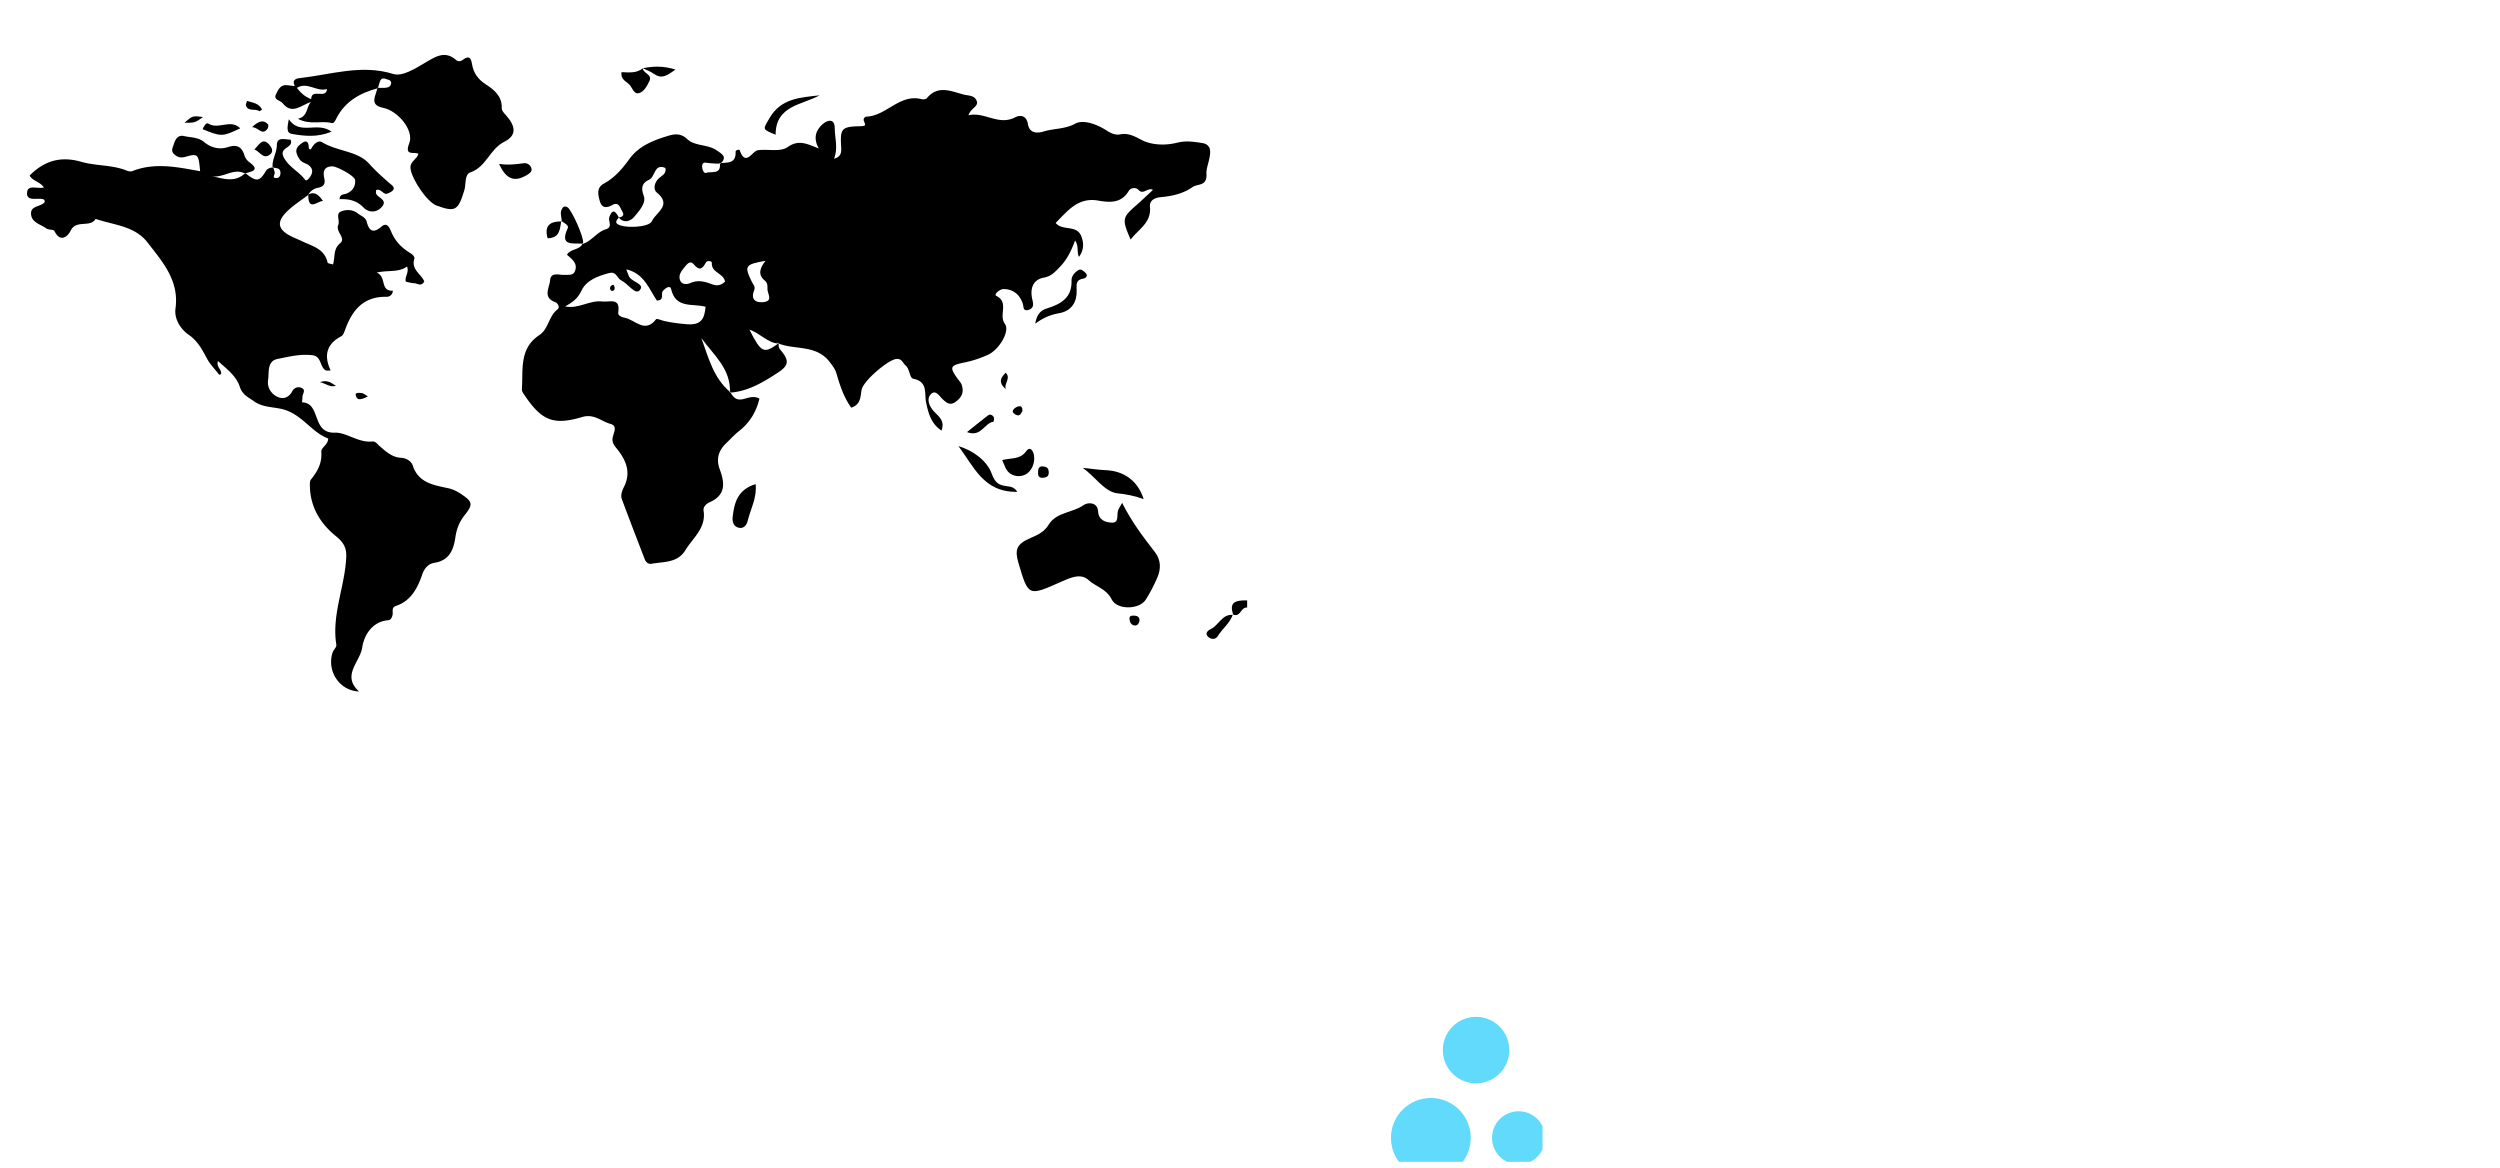 <?xml version="1.0" encoding="utf-8"?><svg width="1880" height="878" viewBox="0 0 1880 878" xmlns="http://www.w3.org/2000/svg" xmlns:xlink="http://www.w3.org/1999/xlink"><svg width="960" height="560" viewBox="0 0 960 560" id="World_Map" xmlns="http://www.w3.org/2000/svg"><path fill-rule="evenodd" clip-rule="evenodd" d="M927.49 462.424c-3.908-10.627 3.115-10.894 10.369-10.944v5.426c-4.714-.661-5.07 7.792-10.741 5.133l.372.385zM465.24 163.584c5.889-1.033 2.713-4.196 1.564-6.814-1.229-2.8-3.019-4.47-6.25-2.644-4.187 2.363-7.917 2.66-9.499-2.904-1.38-4.856-2.561-10.131 3.097-13.186 8.2-4.427 13.819-11.139 19.221-18.559 7.204-9.895 18.482-14.208 29.705-17.501 4.106-1.203 9.023-1.874 13.677 2.588 5.823 5.583 15.442 3.752 22.323 8.568 4.146 2.901 8.064 4.98 2.596 9.996-2.727 3.174-6.236 3.097-9.888 2.44 3.593.506 7.181 1.012 9.48-2.854 5.513-.659 12.318.623 11.911-8.539-.066-1.443 2.854-1.949 3.102-1.221 4.355 12.741 9.424.623 13.661.023 7.591-1.07 16.765 1.561 22.402-2.395 8.518-5.974 14.831-2.196 23.417 1.079-4.758-8.359-1.827-14.564 3.816-19.025 2.623-2.074 8.096-3.873 8.146 3.675.051 7.556 2.637 15.078-.534 23.026 5.398-1.301 5.582-5.044 5.389-8.436-.798-13.898-.135-15.676 13.816-15.965 5.539-.114 4.308-.938 3.171-4.252-.448-1.304.677-2.938 2.003-2.98 15.046-.501 24.901-17.356 41.455-13.138 1.202.304 3.25.14 3.895-.642 8.369-10.139 17.951-5.399 27.641-2.851 3.494.92 7.661.546 9.54 4.006 2.78 5.126-4.159 5.855-5.743 11.596 12.271-2.787 22.503 8.128 35.102 1.523 2.8-1.468 8.374-2.276 9.537 5.161.808 5.156 4.676 7.771 12.094 5.463 7.596-2.361 15.613-1.537 23.654-5.893 5.709-3.091 15.419.252 22.405 4.576 3.479 2.154 6.753 4.396 11.252 3.531 5.95-1.142 10.443 1.251 15.933 4.144 7.753 4.083 18.128 4.327 26.775 2.16 6.928-1.735 12.95-.731 19.313.294 3.328.538 5.653 2.745 5.632 6.565-.025 5.73-3.078 12.107-2.798 16.301.663 9.864-6.58 7.479-10.454 10.184-7.18 5.021-15.387 6.812-23.939 7.583-4.442.4-8.555 2.408-8.083 7.289 1.163 12.047-8.555 16.662-14.534 24.61-6.663-15.401-6.4-16.524 4.56-26.083 4.032-3.516 7.873-7.249 12.239-11.286-3.971-2.196-7.205 4.104-10.901.002-1.958-2.175-5.916-1.592-7.273.708-5.623 9.554-14.369 8.854-23.067 7.331-15.093-2.644-22.851 7.694-31.943 16.816 5.177 6.34 16.003.954 19.412 10.322 2.024 5.566 1.619 10.255-1.85 15.205-1.904-3.582.099-8.054-2.967-12.327-2.804 7.786-6.181 14.534-11.528 19.981-3.374 3.437-6.178 6.923-11.927 7.94-7.953 1.407-10.72 7.948-8.652 16.54.827 3.436 1.194 6.44-2.829 7.699-4.412 1.378-3.622-2.535-4.398-4.771-2.363-6.814-7.161-10.756-14.328-10.881-2.996-.053-7.638 4.12-5.605 5.119 9.939 4.888 1.571 14.389 6.512 21.081 4.045 5.477-4.397 19.306-12.401 23.062a80.246 80.246 0 0 1-17.836 5.919c-10.822 2.223-11.641 3.364-5.582 11.927 1.29 1.826 2.938 3.328 3.553 5.625 1.322 4.934-.04 8.352-4.23 11.663-4.518 3.565-7.09 1.431-10.228-1.443-2.484-2.276-5.136-7.226-8.55-4.261-3.79 3.293-2.002 8.516 1.016 12.287 3.483 4.354 9.606 7.337 6.55 15.468-7.89-5.262-9.931-13.245-11.578-21.28-1.409-6.862 1.562-15.451-9.57-17.684-2.95-.592-2.574-7.244-5.802-9.979-2.212-1.873-2.803-5.473-7.232-4.875-6.311.852-24.756 16.549-25.911 23.265-.905 5.274-.609 10.984-7.792 13.297-5.519-7.749-8.488-16.662-11.087-25.728-.925-3.219-2.784-5.521-4.785-8.221-10.146-13.677-26.012-9.281-38.709-14.257-1.751-.821-3.37-.074-5.008.432 1.696-.564 3.372-1.237 5.223-.776-.44 1.825-.171 3.507 1.056 4.967 6.616 7.874 6.794 11.589-1.562 17.073-11.056 7.256-22.496 14.266-36.32 15.22-1.001-9.415-8.912-15.187-12.431-23.274 3.651 7.975 10.865 13.986 12.738 22.934 2.082 3.714 4.366 6.397 9.526 5.237 3.729-.84 7.684-2.851 12.359-.43-2.362 9.928-7.304 18.148-15.299 24.393-3.588 2.801-6.55 6.139-9.784 9.243-5.948 5.708-7.53 12.193-4.767 19.59 3.873 10.367 4.625 19.33-7.625 24.74-2.303 1.018-4.994 3.394-4.541 6.256 2.085 13.129-8.012 20.463-13.734 29.86-5.862 9.625-16.209 8.449-25.296 10.129-2.442.449-4.311-1.068-5.206-3.397-5.778-15.029-11.602-30.041-17.193-45.14-1.143-3.086.169-6.483 1.538-9.178 5.251-10.337 2.089-19.139-4.289-27.505-1.907-2.501-4.287-4.666-4.337-8.162-.059-4.086 4.783-10.076-1.442-11.774-6.931-1.889-12.32-7.871-21.346-5.188-21.722 6.462-30.418 2.557-43.08-16.051-.984-1.446-2.346-3.208-2.237-4.733 1.036-14.686-2.274-30.717 13.234-40.919 6.835-4.496 6.88-14.227 13.611-19.279 1.818-1.365.43-4.576-1.914-5.45-9.456-3.523-4.202-10.826-3.749-16.22.564-6.734 6.707-4.008 10.807-4.241 3.096-.178 6.716.723 8.049-3.19 1.983-5.833-2.642-8.764-6.134-11.972 2.834-4.679 9.493-3.333 11.71-8.312l-.456.369c7.128-1.918 11.002-9.048 18.023-11.199 5.398-1.653 1.551-6.086 2.563-9.018 2.635-7.625 5.089-3.571 7.358.386-1.261 5.651 3.579 4.401 5.893 4.459 10.988.275 19.01-9.93 17.917-22.228.753 14.131-8.618 24.013-20.799 21.923-2.429-.416-4.238-1.349-3.34-4.338zM184.465 130.142c8.383 6.764 10.591 6.603 15.494-1.558 1.346-2.239 3.446-2.273 5.444-2.867l.34.686-.687-.342c-.797-5.916 3.071-10.852 3.131-16.93.066-6.631 6.344-4.066 10.297-4.135 2.867 6.496-9.344 5.469-5.002 13.525 3.965 7.357 11.33 10.422 15.927 16.622 1.096 1.475 2.955-.941 3.925-2.374 2.058-3.044 1.987-5.956-.959-8.367-2.248-1.841-5.25-1.707-7.331-5.01-2.692-4.276-3.313-7.445.304-10.452 2.371-1.971 6.592-5.418 6.855 2.038.041 1.15 1.305 1.74 1.715.983 1.869-3.455 5.227-6.91 8.356-4.991 11.28 6.917 26.711 6.517 35.229 16.042 5.473 6.117 11.231 11.13 17.308 16.352 3.572 3.068-1.114 5.41-3.771 6.263-2.871.919-4.594-4.221-8.233-2.657 0 1.03-.245 1.923.041 2.591 1.488 3.462 9.333 4.883 3.86 10.486-4.08 4.178-9.735 3.749-13.374-.026-5.149-5.342-11.204-6.544-17.988-6.237.254-3.882 2.933-3.391 4.899-4.115 4.709-1.73 7.202-5.373 6.811-10.25-.254-3.166-13.826-10.475-17.374-10.33-6.788.278-6.743 4.758-5.744 9.368.918 4.233-1.167 6.038-4.587 6.695-3.347.644-5.707 2.3-7.46 5.068l-.106.379c-4.988 3.775-10.31 7.188-14.894 11.4-9.773 8.984-8.363 15.136 4.292 20.739 2.055.912 4.12 1.799 6.152 2.764 7.716 3.656 16.812 5.64 19.025 15.98.137.636 2.314.834 4.042 1.402 1.773-5.447-.076-11.48 5.363-15.96 4.741-3.902-3.573-8.597-1.415-13.715 1.346-3.193-1.876-8.351 1.762-10.012 3.833-1.751 8.999-1.857 12.875 1.242 2.387 1.911 5.903 2.851 6.774 6.285 1.885 7.426 5.147 8.825 11.302 3.539 3.844-3.298 5.897.909 6.92 3.474 2.775 6.959 7.365 12.044 13.61 15.962 1.844 1.155 4.631 2.933 3.958 5.076-2.522 8.022 5.475 11.419 7.498 16.911-2.403 4.133-5.116 1.362-7.442 1.303-2.204-.055-4.393-.773-6.43-1.168-1.067-3.839 2.711-6.816.898-11.421-6.303 4.66-13.801 2.578-22.831 4.56 7.78 3.116 2.174 14.05 12.214 13.642-.286 3.598-3.026 4.624-4.809 4.588-17.58-.347-26.013 10.325-31.257 25.167-.579 1.637-1.38 3.78-2.71 4.472-11.125 5.789-13.316 14.59-8.022 25.773-2.018 0-2.956.277-3.586-.045-4.815-2.47-2.933-10.568-10.207-11.439-9.001-1.08-17.617 1.083-26.111 2.795-8.095 1.631-6.294 9.992-7.157 15.874-.779 5.323 2.016 10.022 6.617 12.415 4.422 2.297 8.798 1.044 11.465-3.814 1.501-2.734 4.066-3.868 6.852-2.783 3.963 1.546.869 4.556.899 6.913.017 1.343-.209 2.691-.325 4.037 14.512.283 6.901 23.429 24.701 22.804 8.762-.308 17.784 7.792 28.196 6.626 2.409-.271 3.785 2.029 5.491 3.497 4.742 4.077 9.258 8.422 16.236 8.788 3.64.19 7.547 2.413 8.668 5.825 4.267 12.99 15.545 14.651 26.337 16.967 3.681.79 6.709 2.249 9.76 4.273 8.758 5.812 9.522 7.778 3.161 15.742-4.104 5.138-6.261 10.357-7.204 16.938-1.292 9.02-4.339 17.462-15.748 19.2-4.276.651-7.503 3.815-9.222 8.852-3.475 10.176-8.392 19.756-19.694 23.573-3.015 1.021-2.485 3.172-2.474 5.357.013 2.482-1.246 5.237-3.292 5.399-12.812 1.007-18.474 12.275-19.646 20.554-1.521 10.746-15.766 20.891-2.392 33.027-14.79-.56-24.315-15.322-19.926-29.161.665-2.096 3.152-4.162 2.867-5.93-3.701-22.84 6.637-44.059 7.449-66.38.266-7.305-2.669-11.167-8.1-15.6-11.515-9.402-18.895-21.663-19.245-37.167-.04-1.746-.155-4.002.803-5.175 4.96-6.075 8.44-12.359 7.777-20.718-.271-3.424 5.046-5.084 5.181-10.098-11.821-4.363-18.608-16.431-31.429-21.149-8.001-2.943-16.93-1.528-24.25-6.779-4.321-3.1-8.791-4.767-10.811-10.992-2.603-8.018-9.737-13.379-16.386-19.338-1.458 4.436 2.685 6.199 2.372 9.393-.588.99-1.338 1.168-1.986.305-2.886-3.845-6.268-7.098-8.688-11.573-3.485-6.44-6.804-13.095-13.719-17.87-5.903-4.075-11.04-11.713-9.928-19.817 2.873-20.975-9.739-35.011-21.033-49.59-9.739-12.574-25.438-13.04-39.011-17.73-4.24 6.96-14.676.156-18.895 9.008-1.896 3.977-7.695 9.315-12.065.135-.633-1.33-4.533-.752-6.214-2.005-4.165-3.105-10.791-4.252-11.398-10.507-.655-6.761 7.217-5.561 10.115-9.122.531-2.003-.816-2.355-2.169-2.538-4.177-.57-11.211 1.656-10.995-4.393.244-6.833 7.582-2.898 12.702-4.218-2.801-4.35-8.528-4.774-10.746-8.992 11.005-10.95 23.118-14.854 38.971-10.269 11.054 3.198 23.306 2.112 34.358 6.703 1.17.485 2.832.67 3.962.226 16.905-6.668 33.89-2.962 50.931.117-1.202-13.051-1.538-13.491-11.149-10.807-3.555.993-6.17.22-8.574-2.181-2.453-2.451-.824-4.867-.03-7.453 1.193-3.895 3.359-7.016 7.547-6.022 5.107 1.213 10.675.745 15.228 4.533 5.08 4.229 11.448 5.89 17.717 3.833 6.513-2.138 10.384-.644 12.452 5.759.713 2.21 1.839 4.075 3.744 5.477 8.812 6.48 1.271 6.96-3.161 8.579-4-.419-7.536 1.443-11.277 2.293 3.796-1.035 7.499-2.458 11.489-2.622z"/><path fill-rule="evenodd" clip-rule="evenodd" d="M221.672 64.734c-2.13-4.369.353-5.646 4.079-6.054 23.209-2.538 45.855-10.539 70.025-3.05 6.856 2.125 16.409-4.075 23.999-8.499 7.316-4.263 14.691-9.521 23.17-2.042 1.47 1.295 3.404 1.21 4.97.002 4.186-3.234 6.2-2.308 7.02 2.965 1.073 6.896 4.511 11.673 10.898 15.753 5.546 3.54 11.762 8.608 11.448 17.072-.089 2.414 1.665 4.033 3.173 5.726 7.638 8.595 8.084 15.343-1.279 20.029-10.872 5.442-13.415 18.843-25.366 22.959-4.679 1.611-3.227 8.905-4.622 13.443-4.654 15.141-6.609 16.733-20.825 11.567-7.33-2.663-18.582-19.817-19.639-27.644-.777-5.762 5.013-7.018 5.859-11.344-3.223-1.754-10.735 2.156-6.821-7.9 3.785-9.726-8.594-24.443-19.617-26.629-11.158-2.215-5.152-9.421-4.352-15.104l.35.352c-13.345 3.584-24.755 9.882-31.244 22.79-.86 1.711-1.82 3.874-3.489 3.418-7.622-2.083-15.902 1.737-25.39-3.185 8.008-2.04 6.039-9.066 9.882-12.701-1.998-.607-2.986-2.032-3.282-4.019-.416-2.13 2.635-4.488 1.73-5.037-1.646-.996-3.771 1.317-5.934 1.402-2.589-.303-4.603-1.25-4.743-4.27zM843.836 378.13c7.278 14.494 15.949 25.788 24.668 37.062 4.57 5.911 4.626 12.627 1.808 19.157-2.485 5.758-5.384 11.416-8.768 16.689-4.747 7.392-21.489 7.892-25.592-.343-3.996-8.017-11.921-9.472-17.468-14.563-5.887-5.407-13.976-1.525-20.475 1.356-24.697 10.967-24.628 11.128-32.033-13.795-3.139-10.565-1.48-14.608 8.936-19.099 5.438-2.343 10.331-4.486 13.695-10.031 5.805-9.559 18.056-8.801 26.396-14.82 2.718-1.963 10.309-2.562 10.772 4.886.432 6.973 6.099 8.139 10.231 8.4 5.877.374 3.548-5.932 4.822-9.35.445-1.188 1.209-2.261 3.008-5.549zM860.026 375.321c-6.669-2.374-12.977-3.675-19.406-4.297-10.113-.976-17.065-12.811-26.505-19.211 6.51.716 11.946 1.499 17.807 1.783 12.351.592 23.476 7.049 28.104 21.725zM568.247 364.054c1.07 10.208-3.741 18.561-5.924 27.402-.747 3.022-2.629 6.139-6.454 5.477-4.433-.771-5.304-4.767-4.904-8.296 1.201-10.574 3.781-20.535 17.282-24.583zM765.046 369.819c-25.494.675-32.867-19.397-44.31-34.31 11.353 3.285 21.68 11.315 24.996 20.622 2.974 8.338 6.619 8.836 12.568 9.644 2.285.311 4.336.684 6.746 4.044z"/><path fill-rule="evenodd" clip-rule="evenodd" d="M221.672 64.734c.462.527.991.978 1.587 1.351 5.577.268 7.822 4.777 10.734 8.436.09.898.06 1.611-.091 2.138-7.11 2.143-14.167 10.104-21.423.877-1.7-2.162-7.043-2.287-4.956-6.618 1.66-3.447 3.431-7.672 8.784-6.812 1.777.287 3.577.422 5.365.628zM778.474 243.394c1.261-7.646 4.639-10.17 8.857-11.482 10.562-3.285 18.961-8.043 18.468-21.128-.116-3.089 2.379-5.953 5.002-7.627 2.173-1.385 4.213.76 5.686 2.236 1.966 1.971-.175 3.833-1.494 4.045-5.691.919-5.585 3.468-5.362 8.878.334 8.149-3.285 15.48-13.178 17.208-5.75 1.003-11.319 2.971-17.979 7.87zM753.644 345.977c7.085-1.783 13.518-.364 17.979-6.562 3.24-4.498 5.432.096 5.924 2.876 1.103 6.278-2.167 12.58-6.771 14.738-4.329 2.028-11.484 1.443-14.608-5.186-.749-1.579-1.388-3.211-2.524-5.866zM616.316 71.694c-13.405 7.392-33.053 7.623-33.059 29.623-10.448-4.332-9.574-3.831-4.636-12.41 8.644-15.014 23.132-15.56 37.695-17.213zM438.075 183.229c-7.216-.535-17.638 2.212-11.083-11.761.998-2.122-2.93-3.823-4.921-5.399l.385.435c-.009-3.052-1.547-6.115-.025-9.148.875-1.744 2.077-2.666 4.169-1.616 3.126 1.568 12.689 22.943 11.875 26.859-.078.376-.562.667-.856.999l.456-.369zM483.304 51.265c.232 4.027 7.566 4.56 5.036 9.736-1.771 3.619-3.877 7.815-7.73 9.023-3.508 1.102-4.825-3.107-6.608-5.593-2.219-3.094-7.461-3.987-6.604-10.179 5.399.178 11.286 1.041 16.011-2.94l-.105-.047zM375.326 123.238c6.519 1.067 12.498.323 18.493-.48 2.942-.395 5.442 1.595 5.918 4.319.394 2.241-1.976 3.658-3.972 4.816-9.002 5.222-15.289 2.851-20.439-8.655zM217.18 89.686c8.372 12.46 21.378 1.346 32.164 9.326-11.048 4.53-20.631 3.267-29.882 1.688-4.392-.75-3.351-5.324-2.282-11.014zM152.375 97.136c.852-2.114 2.709-5.267 4.327-4.202 7.365 4.854 16.724-3.789 23.961 3.566-13.358 6.367-14.297 6.377-28.288.636zM927.118 462.038c-2.088 6.544-7.844 10.549-11.255 16.211-1.558 2.586-4.549 2.864-6.962.964-3.481-2.744-.498-5.15 1.454-6.053 6.197-2.876 8.624-11.721 17.135-10.736l-.372-.386zM727.177 324.941c6.06-4.838 10.825-8.737 15.703-12.494 1.822-1.402 3.548-.223 4.448 1.264.506.834.002 3.394-.297 3.437-6.91.992-9.156 11.913-19.854 7.793z"/><path fill-rule="evenodd" clip-rule="evenodd" d="M483.407 51.313c7.272-1.394 14.521-2.077 24.551.969-6.475 4.703-10.419 7.435-16.399 3.137-2.469-1.775-5.486-2.793-8.255-4.154l.103.048zM191.318 112.415c3.399-3.423 6.192-9.59 11.398-3.38 1.791 2.133 3.1 4.93.411 7.084-5.21 4.173-7.612-2.205-11.809-3.704zM422.071 166.069c-1.04 6.02-.886 12.935-10.258 13.109-2.727-9.585 1.871-12.817 10.644-12.674l-.386-.435zM231.785 146.6l.106-.379c5.235-2.676 8.169.996 11.042 4.936-4.176-.119-11.091 8.176-11.148-4.557zM189.535 95.594c5.143-4.766 8.56-5.712 11.956-2.17.549.572.266 2.731-.391 3.54-4.293 5.28-6.433-1.158-11.565-1.37zM783.593 350.686c2.495.243 4.636.543 4.985 3.485.382 3.186-.543 4.828-4.117 5.111-3.195.252-3.905-1.438-3.856-3.778.043-2.104.121-4.573 2.988-4.818zM197.07 82.417c-1.301.813-1.886 1.321-2.001 1.231-3.019-2.368-8.354.639-10.128-4.257-.338-.933.541-2.308.857-3.479 3.972 1.34 8.665 1.388 11.272 6.505zM152.662 87.996c-6.027 4.337-6.027 4.337-13.954 4.334 6.076-5.344 6.079-5.346 13.954-4.334zM756.277 280.299c4.361 4.166-1.897 8.656.26 12.432-4.473-3.578-5.702-7.432-.26-12.432zM856.829 467.174c-.443 1.979-1.789 3.447-3.67 3.193-2.488-.334-3.573-2.48-3.778-4.87-.238-2.803 2.035-2.559 3.656-2.516 2.527.066 4.216 1.274 3.792 4.193zM768.846 309.09c-.988 1.815-1.878 4.221-4.651 2.914-1.349-.633-3.487-1.904-2.218-3.854.845-1.295 2.736-2.393 4.297-2.62 2.196-.321 2.712 1.547 2.572 3.56zM276.652 298.122c-3.697 1.892-7.181 3.134-8.454.865-2.428-4.326 1.645-3.6 3.968-3.388 1.137.106 2.185 1.179 4.486 2.523zM240.574 287.347c5.553-1.882 8.381.395 12.037 2.832-4.713 1.269-7.662-1.833-12.037-2.832z"/><path fill-rule="evenodd" clip-rule="evenodd" fill="#FFF" d="M425.003 230.42c5.41-2.959 9.465-5.855 12.275-11.859 3.652-7.799 12.15-10.889 20.406-13.148 2.489-.681 4.282-.387 5.887 1.669 1.104 1.412 2.211 3.137 3.726 3.854 4.98 2.353 10.414 11.151 13.765 7.328 4.374-4.992-6.443-6.062-8.209-10.786-.454-1.216-.947-2.419-1.943-4.954 13.703 3.166 17.208 14.969 23.097 23.531 6.094-.386 2.654-5.176 4.487-7.283 1.84-2.108 5.453-4.641 6.195-1.375 3.398 14.889 15.996 10.634 25.901 13.265-.789 8.57-2.89 14.013-13.836 13.167-5.824-.45-11.448-1.158-17.087-2.395-2.164-.474-5.704-2.12-6.25-1.407-8.557 11.096-15.912.278-23.678-1.089-2.197-.387-5.194-1.643-4.837-3.9 1.838-11.615-6.356-7.662-11.982-8.33-9.637-1.144-17.882 5.85-27.917 3.712zM465.24 163.584c4.145 4.676 9.066 2.663 11.742-.578 3.68-4.461 9.177-10.29 7.103-15.763-2.425-6.39-.888-9.941 3.961-12.026 4.858-2.088 3.653-12.574 12.356-8.91.872 4.318-2.562 5.722-4.717 7.569-3.836 3.288-4.529 8.655-1.875 10.796 12.049 9.721-.763 15.112-3.579 21.667-2.063 4.809-21.846 5.712-26.254 1.849-1.295-1.137-.163-3.349 1.587-4.422l-.324-.182zM545.271 211.739c-3.189 3.137-6.451 3.288-9.396 2.167-5.608-2.13-10.929-3.744-16.912-.994-2.294 1.052-5.938 1.176-7.301-1.579-2.12-4.276.885-7.683 3.423-10.817 1.683-2.077 4.104-4.827 6.539-1.852 4.514 5.513 6.734 3.34 9.383-1.529.657-1.208 4.409-1.126 4.301.62-.462 7.488 8.694 7.441 9.963 13.984zM575.678 196.129c-4.23 5.362-6.032 10.322-.574 14.839 1.791 1.483 2.21 3.462 2.009 5.939-.311 3.791 4.903 9.533-3.196 10.314-6.196.599-9.483-2.456-6.718-9.196 1.033-2.517-.875-4.167-1.828-6.128-5.807-11.979-5.212-13.021 10.307-15.768zM549.214 294.922c-12.775-10.611-16.481-26.137-21.814-40.771 9.061 12.698 22.35 23.158 21.507 41.112l.307-.341zM585.733 258.002c-11.424 8.292-13.166 7.604-22.194-10.163 8.576 3.07 13.854 10.213 21.979 10.507l.215-.344zM541.267 122.715c1.292 8.944-6.465 5.887-10.399 7.302-1.571.567-2.973-2.715-2.864-5.076.154-3.359 2.284-2.681 4.542-2.374 3.015.408 6.085.395 9.129.562l-.408-.414zM184.465 130.142c-7.891 7.625-16.976 4.157-25.895 2.096 8.858 2.551 16.612-6.504 25.687-1.767l.208-.329zM205.056 126.062c2.502.432 5.681-.09 5.88 3.791.1 1.956-.9 3.938-2.762 4.038-4.399.238-1.101-2.856-1.581-4.369-.401-1.267-.795-2.538-1.19-3.805l-.347.345zM233.993 74.521c-4.522-1.611-7.899-4.679-10.734-8.436 7.804-4.928 14.984 3.285 22.682.858-.733 7.962-11.697-.908-11.948 7.578zM284.143 66.337l1.5-4.869c1.251-4.072 4.11-1.966 6.385-1.528 1.334.257 2.353 1.454 2.101 2.911-.481 2.782-2.869 3.047-5.059 3.229-1.745.146-3.517-.05-5.276-.095l.349.352z"/><path fill-rule="evenodd" clip-rule="evenodd" d="M462.296 216.431c-.117 1.609-.829 2.684-2.448 2.22-.559-.162-1.22-1.37-1.151-2.026.151-1.418 1.263-2.361 2.672-2.419.286-.013.634 1.489.927 2.225z"/></svg><svg fill="#FFF" height="48" viewBox="0 0 24 24" width="48" id="account" x="1810" y="317.667" xmlns="http://www.w3.org/2000/svg"><path d="M12 2C6.48 2 2 6.48 2 12s4.48 10 10 10 10-4.48 10-10S17.52 2 12 2zm0 3c1.66 0 3 1.34 3 3s-1.34 3-3 3-3-1.34-3-3 1.34-3 3-3zm0 14.2a7.2 7.2 0 0 1-6-3.22c.03-1.99 4-3.08 6-3.08 1.99 0 5.97 1.09 6 3.08a7.2 7.2 0 0 1-6 3.22z"/><path d="M0 0h24v24H0z" fill="none"/></svg><svg fill="#FFF" height="48" viewBox="0 0 24 24" width="48" id="flight" x="1810" y="365.667" xmlns="http://www.w3.org/2000/svg"><path d="M2.5 19h19v2h-19zm19.57-9.36c-.21-.8-1.04-1.28-1.84-1.06L14.92 10l-6.9-6.43-1.93.51 4.14 7.17-4.97 1.33-1.97-1.54-1.45.39 1.82 3.16.77 1.33 1.6-.43 5.31-1.42 4.35-1.16L21 11.49c.81-.23 1.28-1.05 1.07-1.85z"/><path d="M0 0h24v24H0V0z" fill="none"/></svg><svg viewBox="0 0 200 200" width="200" height="200" id="loading" x="960" y="673.667" xmlns="http://www.w3.org/2000/svg"><g fill="#61DAFB" pointer-events="visible" transform="translate(50 50)"><circle cx="50%" cy="33%" r="25"/><circle cx="33%" cy="66%" r="30"/><circle cx="66%" cy="66%" r="20"/></g></svg><svg fill="#FFF" height="48" viewBox="0 0 24 24" width="48" id="location" x="1810" y="413.667" xmlns="http://www.w3.org/2000/svg"><path d="M12 2C8.13 2 5 5.13 5 9c0 5.25 7 13 7 13s7-7.75 7-13c0-3.87-3.13-7-7-7zm0 9.5a2.5 2.5 0 0 1 0-5 2.5 2.5 0 0 1 0 5z"/><path d="M0 0h24v24H0z" fill="none"/></svg><svg width="919.332" height="317.667" viewBox="0 0 919.332 317.667" id="login" y="560" xmlns="http://www.w3.org/2000/svg"><defs><filter id="fa" x="0" y="0" width="200%" height="200%"><feOffset result="offOut" in="SourceGraphic" dx="20" dy="20"/><feColorMatrix result="matrixOut" in="offOut" values="0.2 0 0 0 0 0 0.2 0 0 0 0 0 0.2 0 0 0 0 0 1 0"/><feGaussianBlur result="blurOut" in="matrixOut" stdDeviation="10"/><feBlend in="SourceGraphic" in2="blurOut"/></filter></defs><g fill="#FFF"><path d="M212.833 203.666h-98.5l30.75-177h52.75l-22.25 128.75h45.75l-8.5 48.25zM352.084 120.166c0 11.668-1.461 22.836-4.375 33.5-2.918 10.668-7.336 20.086-13.25 28.25-5.918 8.168-13.211 14.668-21.875 19.5-8.668 4.832-18.75 7.25-30.25 7.25-8.5 0-15.961-1.375-22.375-4.125-6.418-2.75-11.836-6.582-16.25-11.5-4.418-4.914-7.75-10.75-10-17.5s-3.375-14.125-3.375-22.125c0-11.664 1.539-22.832 4.625-33.5 3.082-10.664 7.625-20.082 13.625-28.25 6-8.164 13.375-14.664 22.125-19.5 8.75-4.832 18.707-7.25 29.875-7.25 8.332 0 15.707 1.375 22.125 4.125 6.414 2.75 11.789 6.543 16.125 11.375 4.332 4.836 7.625 10.668 9.875 17.5 2.25 6.835 3.375 14.25 3.375 22.25zm-46.75 4.5c0-4.832-.75-8.75-2.25-11.75s-4-4.5-7.5-4.5c-3 0-5.625 1.418-7.875 4.25-2.25 2.836-4.086 6.336-5.5 10.5-1.418 4.168-2.5 8.586-3.25 13.25-.75 4.668-1.125 8.836-1.125 12.5 0 4.836.664 8.711 2 11.625 1.332 2.918 3.664 4.375 7 4.375 3 0 5.664-1.375 8-4.125 2.332-2.75 4.289-6.207 5.875-10.375 1.582-4.164 2.75-8.539 3.5-13.125.75-4.583 1.125-8.79 1.125-12.625zM396.082 203.666c-6 0-11.25-1.164-15.75-3.5-4.5-2.332-8.25-5.625-11.25-9.875s-5.211-9.25-6.625-15c-1.418-5.75-2.125-12.039-2.125-18.875 0-10 1.207-20.332 3.625-31 2.414-10.664 6-20.414 10.75-29.25 4.75-8.832 10.707-16.082 17.875-21.75 7.164-5.664 15.5-8.5 25-8.5 7.5 0 13.289 1.75 17.375 5.25 4.082 3.5 6.789 7.5 8.125 12h1l2.5-13.25h46.75l-20.75 119.25c-2 11.836-4.875 22.375-8.625 31.625s-8.625 17.039-14.625 23.375c-6 6.332-13.211 11.164-21.625 14.5-8.418 3.332-18.293 5-29.625 5-9 0-17.836-1.5-26.5-4.5-8.668-3-15.918-6.668-21.75-11l24.5-38c3.332 2.664 7.039 4.832 11.125 6.5 4.082 1.664 8.539 2.5 13.375 2.5 6.664 0 12.164-2.043 16.5-6.125 4.332-4.086 7.164-9.375 8.5-15.875l1.5-7.25h-.5c-2.5 3.336-6.125 6.461-10.875 9.375-4.75 2.917-10.711 4.375-17.875 4.375zm13-54.5c0 4.668.75 8.461 2.25 11.375 1.5 2.918 4.082 4.375 7.75 4.375 3 0 5.625-1.414 7.875-4.25 2.25-2.832 4.082-6.332 5.5-10.5 1.414-4.164 2.5-8.582 3.25-13.25.75-4.664 1.125-8.832 1.125-12.5 0-4.832-.75-8.707-2.25-11.625-1.5-2.914-3.918-4.375-7.25-4.375-3 0-5.668 1.418-8 4.25-2.336 2.836-4.25 6.336-5.75 10.5-1.5 4.168-2.625 8.625-3.375 13.375s-1.125 8.96-1.125 12.625zM598.829 203.666h-53l30.75-177h53l-30.75 177zM644.077 93.041c.5-3.082 1-6.082 1.5-9 .5-2.914.914-5.625 1.25-8.125.332-2.5.582-4.5.75-6h46c-.168 2.336-.418 5-.75 8-.336 3-.668 5.75-1 8.25h.75c3.332-5.832 7.832-10.832 13.5-15 5.664-4.164 12.5-6.25 20.5-6.25 5.664 0 10.457 1.043 14.375 3.125 3.914 2.086 7.125 4.75 9.625 8s4.332 6.875 5.5 10.875c1.164 4 1.75 7.836 1.75 11.5 0 3.836-.25 7.918-.75 12.25-.5 4.336-1.168 8.75-2 13.25l-14 79.75h-49.5l14.25-79.5c.164-1 .289-1.957.375-2.875.082-.914.125-1.789.125-2.625 0-2.332-.461-4.414-1.375-6.25-.918-1.832-2.793-2.75-5.625-2.75-3.168 0-5.586 1.293-7.25 3.875-1.668 2.586-2.918 6.043-3.75 10.375l-14 79.75h-49.75l18-102c.5-2.665 1-5.54 1.5-8.625z" filter="url(#fa)"/></g></svg><svg width="919.332" height="317.667" viewBox="0 0 919.332 317.667" id="logout" x="960" xmlns="http://www.w3.org/2000/svg"><defs><filter id="ga" x="0" y="0" width="200%" height="200%"><feOffset result="offOut" in="SourceGraphic" dx="20" dy="20"/><feColorMatrix result="matrixOut" in="offOut" values="0.2 0 0 0 0 0 0.2 0 0 0 0 0 0.2 0 0 0 0 0 1 0"/><feGaussianBlur result="blurOut" in="matrixOut" stdDeviation="10"/><feBlend in="SourceGraphic" in2="blurOut"/></filter></defs><g fill="#FFF"><path d="M118.833 203.666h-98.5l30.75-177h52.75l-22.25 128.75h45.75l-8.5 48.25zM258.084 120.166c0 11.668-1.461 22.836-4.375 33.5-2.918 10.668-7.336 20.086-13.25 28.25-5.918 8.168-13.211 14.668-21.875 19.5-8.668 4.832-18.75 7.25-30.25 7.25-8.5 0-15.961-1.375-22.375-4.125-6.418-2.75-11.836-6.582-16.25-11.5-4.418-4.914-7.75-10.75-10-17.5s-3.375-14.125-3.375-22.125c0-11.664 1.539-22.832 4.625-33.5 3.082-10.664 7.625-20.082 13.625-28.25 6-8.164 13.375-14.664 22.125-19.5 8.75-4.832 18.707-7.25 29.875-7.25 8.332 0 15.707 1.375 22.125 4.125 6.414 2.75 11.789 6.543 16.125 11.375 4.332 4.836 7.625 10.668 9.875 17.5 2.25 6.835 3.375 14.25 3.375 22.25zm-46.75 4.5c0-4.832-.75-8.75-2.25-11.75s-4-4.5-7.5-4.5c-3 0-5.625 1.418-7.875 4.25-2.25 2.836-4.086 6.336-5.5 10.5-1.418 4.168-2.5 8.586-3.25 13.25-.75 4.668-1.125 8.836-1.125 12.5 0 4.836.664 8.711 2 11.625 1.332 2.918 3.664 4.375 7 4.375 3 0 5.664-1.375 8-4.125 2.332-2.75 4.289-6.207 5.875-10.375 1.582-4.164 2.75-8.539 3.5-13.125.75-4.583 1.125-8.79 1.125-12.625zM302.082 203.666c-6 0-11.25-1.164-15.75-3.5-4.5-2.332-8.25-5.625-11.25-9.875s-5.211-9.25-6.625-15c-1.418-5.75-2.125-12.039-2.125-18.875 0-10 1.207-20.332 3.625-31 2.414-10.664 6-20.414 10.75-29.25 4.75-8.832 10.707-16.082 17.875-21.75 7.164-5.664 15.5-8.5 25-8.5 7.5 0 13.289 1.75 17.375 5.25 4.082 3.5 6.789 7.5 8.125 12h1l2.5-13.25h46.75l-20.75 119.25c-2 11.836-4.875 22.375-8.625 31.625s-8.625 17.039-14.625 23.375c-6 6.332-13.211 11.164-21.625 14.5-8.418 3.332-18.293 5-29.625 5-9 0-17.836-1.5-26.5-4.5-8.668-3-15.918-6.668-21.75-11l24.5-38c3.332 2.664 7.039 4.832 11.125 6.5 4.082 1.664 8.539 2.5 13.375 2.5 6.664 0 12.164-2.043 16.5-6.125 4.332-4.086 7.164-9.375 8.5-15.875l1.5-7.25h-.5c-2.5 3.336-6.125 6.461-10.875 9.375-4.75 2.917-10.711 4.375-17.875 4.375zm13-54.5c0 4.668.75 8.461 2.25 11.375 1.5 2.918 4.082 4.375 7.75 4.375 3 0 5.625-1.414 7.875-4.25 2.25-2.832 4.082-6.332 5.5-10.5 1.414-4.164 2.5-8.582 3.25-13.25.75-4.664 1.125-8.832 1.125-12.5 0-4.832-.75-8.707-2.25-11.625-1.5-2.914-3.918-4.375-7.25-4.375-3 0-5.668 1.418-8 4.25-2.336 2.836-4.25 6.336-5.75 10.5-1.5 4.168-2.625 8.625-3.375 13.375s-1.125 8.96-1.125 12.625zM608.829 91.416c0 14.836-2 29.25-6 43.25s-9.793 26.5-17.375 37.5c-7.586 11-16.875 19.836-27.875 26.5s-23.418 10-37.25 10c-10 0-18.875-1.668-26.625-5s-14.293-8.082-19.625-14.25c-5.336-6.164-9.375-13.539-12.125-22.125-2.75-8.582-4.125-18.125-4.125-28.625 0-14.832 2-29.25 6-43.25s9.75-26.457 17.25-37.375c7.5-10.914 16.707-19.707 27.625-26.375 10.914-6.664 23.289-10 37.125-10 10.5 0 19.664 1.668 27.5 5 7.832 3.336 14.375 8.043 19.625 14.125 5.25 6.086 9.207 13.418 11.875 22 2.664 8.585 4 18.125 4 28.625zm-53.5 7.5c0-7.5-1.25-13.75-3.75-18.75s-6.336-7.5-11.5-7.5c-4.668 0-8.793 1.961-12.375 5.875-3.586 3.918-6.586 8.793-9 14.625-2.418 5.836-4.25 12.168-5.5 19-1.25 6.836-1.875 13.25-1.875 19.25 0 7.336 1.125 13.461 3.375 18.375 2.25 4.918 6.289 7.375 12.125 7.375 4.5 0 8.539-1.914 12.125-5.75 3.582-3.832 6.582-8.664 9-14.5 2.414-5.832 4.25-12.164 5.5-19 1.25-6.833 1.875-13.165 1.875-19zM728.826 180.666c-.5 3-1 5.961-1.5 8.875-.5 2.918-.918 5.625-1.25 8.125-.336 2.5-.586 4.5-.75 6h-46c.164-2.332.414-5 .75-8 .332-3 .664-5.75 1-8.25h-.75c-3.336 5.836-7.836 10.836-13.5 15-5.668 4.164-12.5 6.25-20.5 6.25-5.668 0-10.461-1.043-14.375-3.125-3.918-2.082-7.125-4.75-9.625-8s-4.336-6.875-5.5-10.875c-1.168-4-1.75-7.832-1.75-11.5 0-3.832.25-7.914.75-12.25.5-4.332 1.164-8.75 2-13.25l14-79.75h49.5l-14.25 79.5c-.168 1-.293 1.961-.375 2.875a28.135 28.135 0 0 0-.125 2.625c0 2.336.457 4.418 1.375 6.25.914 1.836 2.789 2.75 5.625 2.75 3.164 0 5.582-1.289 7.25-3.875 1.664-2.582 2.914-6.039 3.75-10.375l14-79.75h49.75l-18 102c-.5 2.835-1 5.75-1.5 8.75zM798.573 206.166c-13 0-22.875-2.957-29.625-8.875-6.75-5.914-10.125-14.375-10.125-25.375 0-1.832.082-3.875.25-6.125.164-2.25.414-4.289.75-6.125l9-50.25h-17l7.25-39.5h17l5.25-30.5h48l-5.25 30.5h21.75l-7.25 39.5h-21.5l-6.5 36.75c-.336 1.168-.586 2.5-.75 4-.168 1.5-.25 2.668-.25 3.5 0 7.168 3.5 10.75 10.5 10.75 1.332 0 2.832-.082 4.5-.25 1.664-.164 3.082-.414 4.25-.75l-7.25 39.25c-2.336 1-5.793 1.832-10.375 2.5-4.586.664-8.793 1-12.625 1z" filter="url(#ga)"/></g></svg><svg fill="#FFF" height="48" viewBox="0 0 24 24" width="48" id="map" x="1810" y="461.667" xmlns="http://www.w3.org/2000/svg"><path d="M0 0h24v24H0z" fill="none"/><path d="M12 2C6.48 2 2 6.48 2 12s4.48 10 10 10 10-4.48 10-10S17.52 2 12 2zm-1 17.93c-3.95-.49-7-3.85-7-7.93 0-.62.08-1.21.21-1.79L9 15v1c0 1.1.9 2 2 2v1.93zm6.9-2.54c-.26-.81-1-1.39-1.9-1.39h-1v-3c0-.55-.45-1-1-1H8v-2h2c.55 0 1-.45 1-1V7h2c1.1 0 2-.9 2-2v-.41c2.93 1.19 5 4.06 5 7.41 0 2.08-.8 3.97-2.1 5.39z"/></svg><svg width="850" height="356" viewBox="0 0 850 356" id="roam" x="960" y="317.667" xmlns="http://www.w3.org/2000/svg"><g fill="#FFF"><path d="M187.68 144.629c0 14.89-2.95 27.455-8.845 37.7-5.899 10.25-14.26 17.69-25.085 22.33l19.43 87.58h-64.09l-11.02-74.82h-7.54l-13.05 74.82h-58l35.67-205.32h71.05c19.91 0 35.135 4.834 45.675 14.5 10.535 9.67 15.805 24.07 15.805 43.21zm-61.19 7.83c0-5.991-1.595-9.956-4.785-11.89-3.19-1.93-6.235-2.9-9.135-2.9h-8.12l-6.67 37.99h6.38c5.8 0 10.97-1.74 15.515-5.22 4.54-3.48 6.815-9.47 6.815-17.98zM368.637 162.029c0 17.209-2.32 33.93-6.96 50.17-4.64 16.24-11.36 30.74-20.155 43.5-8.799 12.76-19.575 23.01-32.335 30.74-12.76 7.73-27.165 11.6-43.21 11.6-8.12 0-15.515-.97-22.185-2.9-6.67-1.935-12.714-4.64-18.125-8.12l-16.82 23.201-23.2-14.21 21.17-27.84c-8.895-13.725-13.34-30.835-13.34-51.33 0-17.205 2.32-33.93 6.96-50.17 4.64-16.24 11.31-30.69 20.01-43.355 8.7-12.661 19.38-22.86 32.045-30.595 12.66-7.73 27.015-11.6 43.065-11.6 8.505 0 16.19.97 23.055 2.9 6.86 1.935 13.095 4.64 18.705 8.12l14.5-21.17 23.2 13.05-19.43 26.68c4.445 6.77 7.73 14.455 9.86 23.055 2.125 8.604 3.19 18.029 3.19 28.274zm-79.17-24.36c-5.8 0-10.925 2.333-15.37 6.992-4.45 4.658-8.22 10.485-11.31 17.472-3.095 6.987-5.465 14.654-7.105 23.001-1.645 8.346-2.465 16.113-2.465 23.295l46.11-67.266c-2.9-2.329-6.19-3.494-9.86-3.494zm-16.53 102.95c5.605 0 10.63-2.32 15.08-6.96 4.445-4.64 8.215-10.44 11.31-17.4 3.09-6.96 5.46-14.5 7.105-22.62 1.64-8.12 2.465-15.755 2.465-22.91l-46.4 66.7c2.705 2.13 6.185 3.19 10.44 3.19zM463.754 262.079h-36.83l-10.73 30.16h-63.22l86.421-205.32h75.109l10.73 205.32h-61.48v-30.16zm-22.33-46.11h23.199v-67.57h-1.16l-22.039 67.57zm70.471-177.19c0 5.03-.871 9.814-2.611 14.355-1.74 4.545-4.158 8.51-7.25 11.89a35.997 35.997 0 0 1-10.875 8.12c-4.158 2.03-8.654 3.045-13.484 3.045-8.699 0-15.275-2.511-19.721-7.54-4.449-5.025-6.67-11.405-6.67-19.14 0-5.22.82-10.15 2.465-14.79 1.641-4.64 3.961-8.745 6.961-12.325 2.994-3.575 6.475-6.38 10.439-8.41 3.961-2.03 8.266-3.045 12.906-3.045 9.279 0 16.238 2.709 20.879 8.12 4.64 5.415 6.961 11.99 6.961 19.72zm-14.5 1.16c0-4.06-1.115-7.685-3.336-10.875-2.225-3.19-5.754-4.785-10.584-4.785-5.801 0-10.295 2.465-13.486 7.395-3.189 4.93-4.785 10.395-4.785 16.385 0 4.06 1.111 7.54 3.336 10.44 2.221 2.9 5.654 4.35 10.295 4.35 2.705 0 5.221-.675 7.539-2.03a20.422 20.422 0 0 0 5.945-5.22c1.641-2.125 2.9-4.54 3.77-7.25a27.306 27.306 0 0 0 1.306-8.41zM741.283 292.239h-59.45l23.49-120.35h-.87l-47.851 120.35h-38.859l-4.061-120.35h-1.16l-18.27 120.35h-54.52l35.67-205.32h71.92l6.09 110.78h1.16l42.63-110.78h79.75l-35.669 205.32z"/></g></svg></svg>